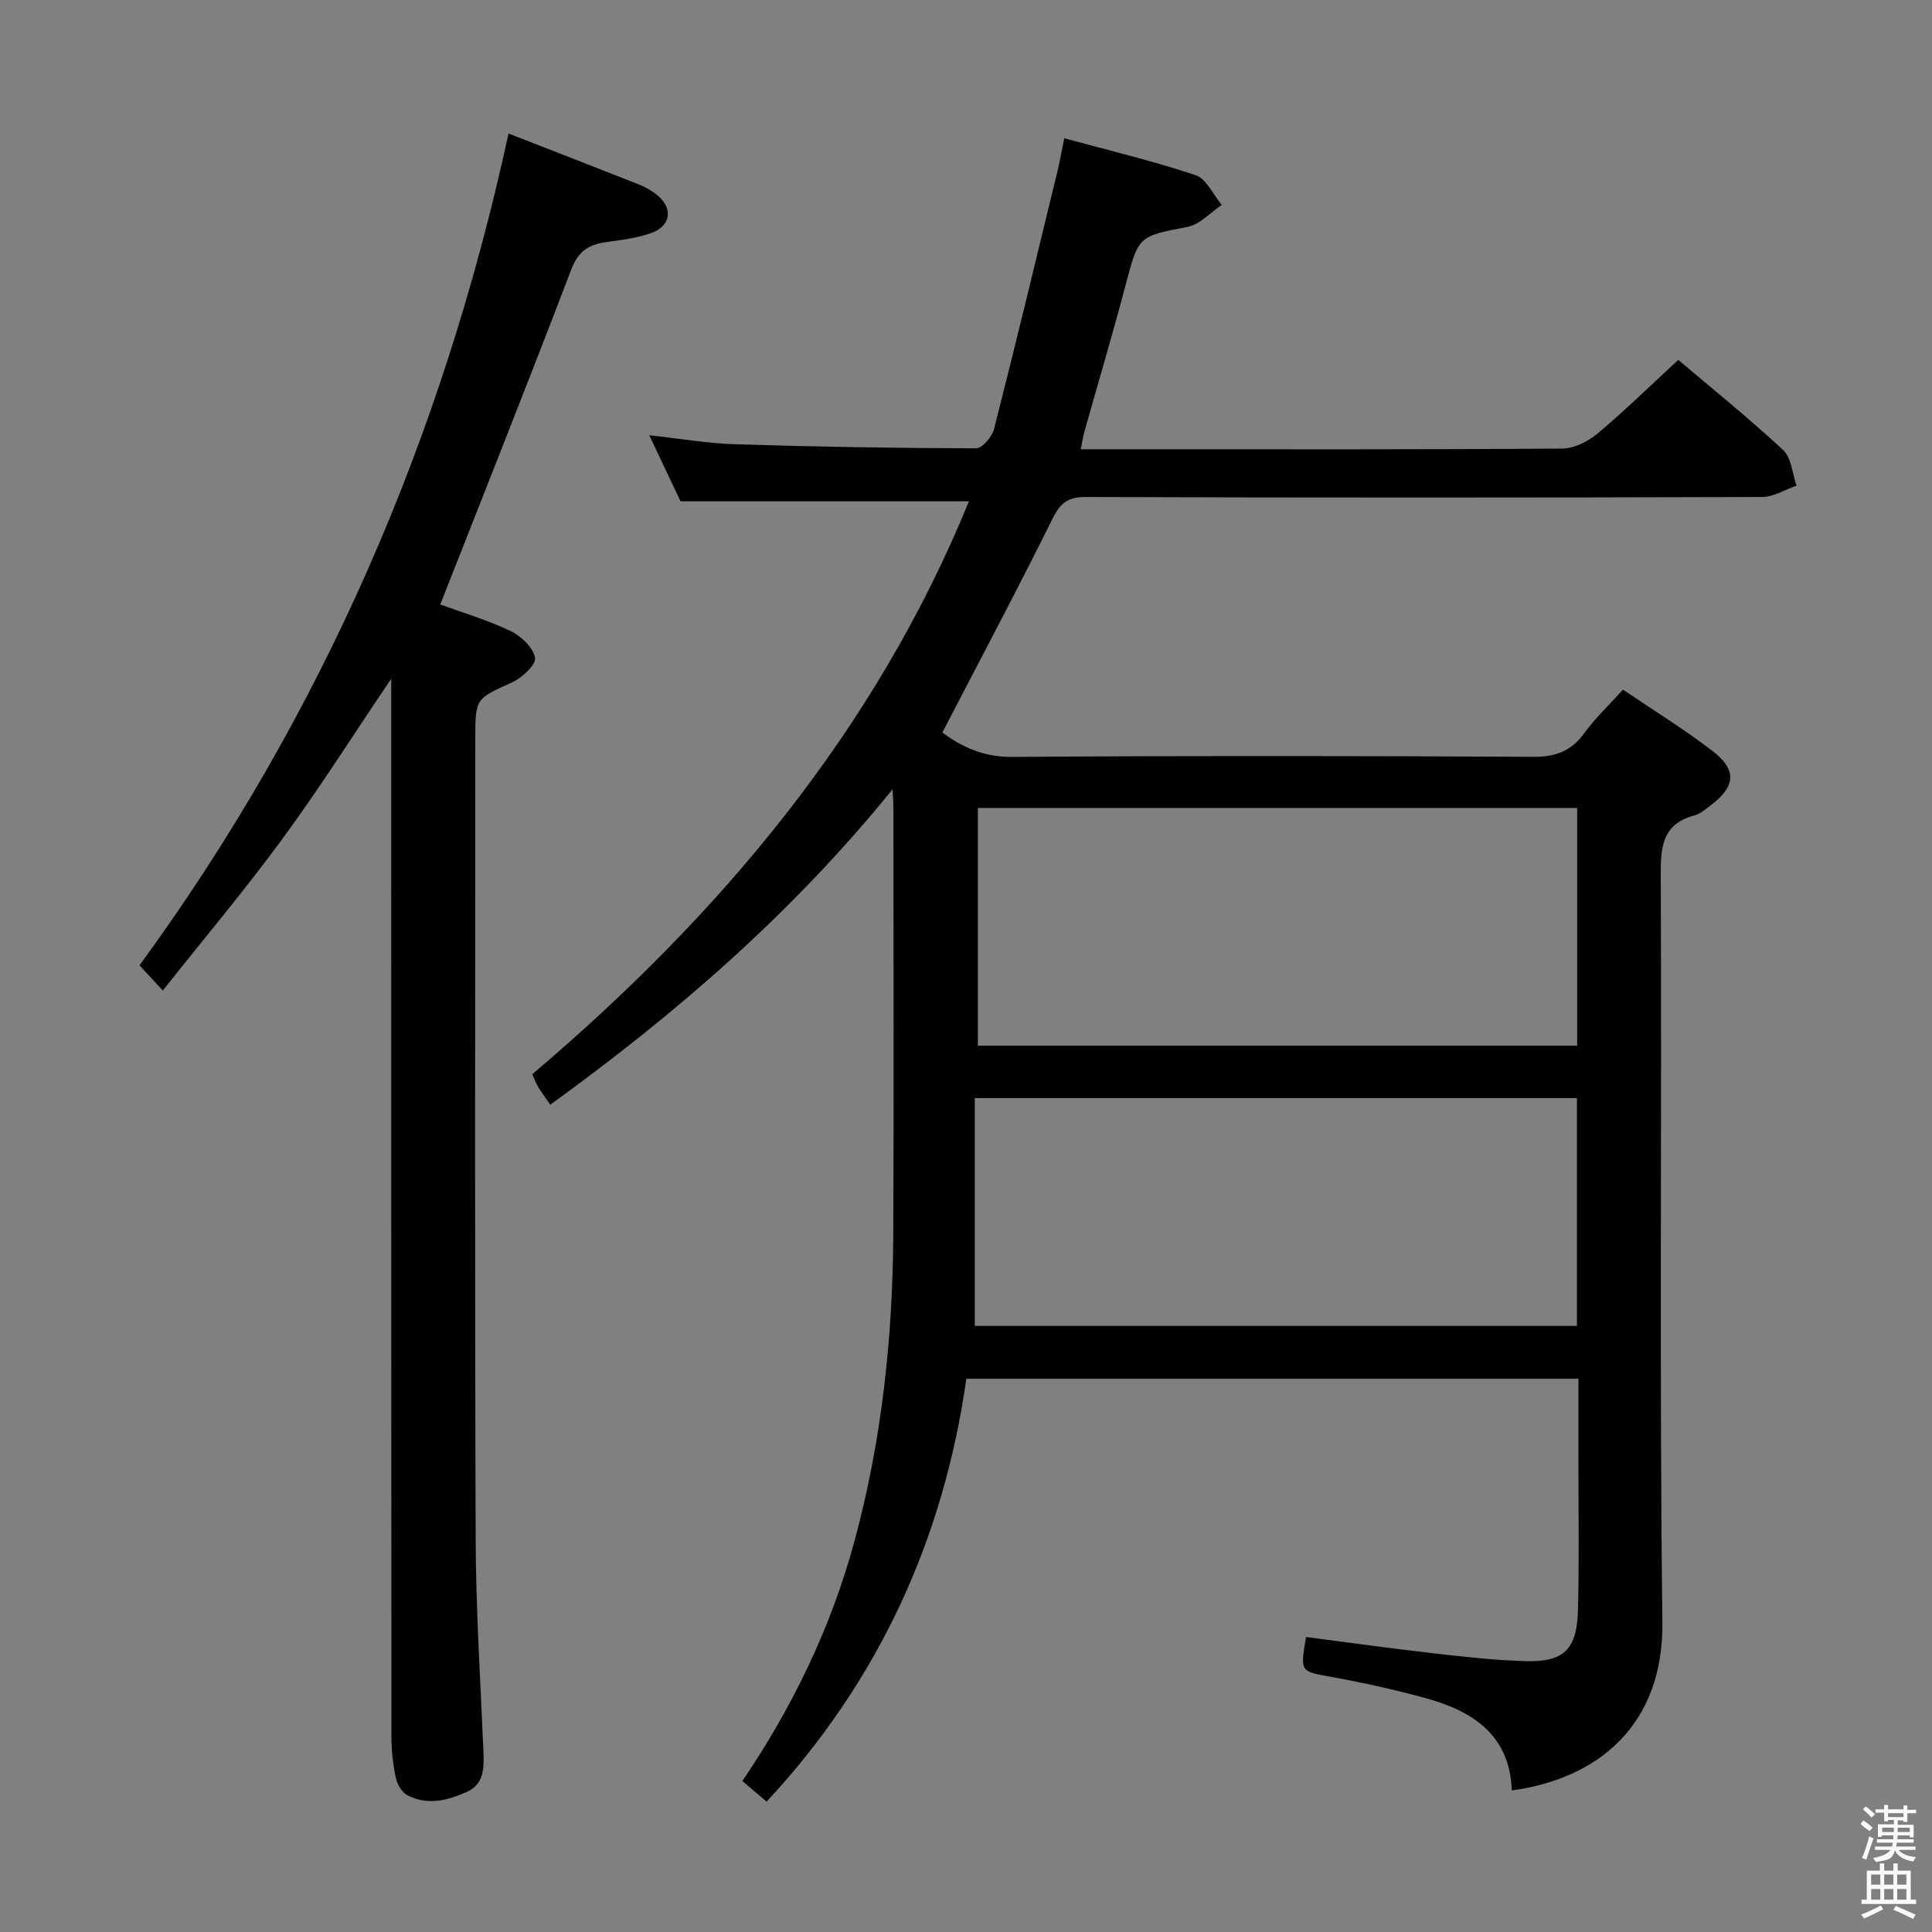 <svg enable-background="new 0 0 400 400" viewBox="0 0 400 400" xmlns="http://www.w3.org/2000/svg"><rect x="0" y="0" width="400" height="400" fill="#808080" stroke="none"/><path d="m385.2 377.6.6-.7c.6.4 1.3.9 1.9 1.5l-.6.7c-.8-.5-1.4-1-1.9-1.5zm.3 7.1c.6-1.4 1.1-2.9 1.5-4.5.3.1.6.3.9.4-.5 1.4-1 2.9-1.5 4.4zm.2-10.1.6-.6c.7.5 1.3 1.1 1.9 1.6l-.7.7c-.6-.6-1.2-1.2-1.8-1.7zm8.4-.8h.8v.9h1.8v.7h-1.8v1.8h-.8v-.3h-1.2v.9h3.3v2.6h-.8v-.4h-2.5c0 .3 0 .6-.1.8h3.4v.7h-3.5c0 .3-.1.6-.1.8h4v.7h-3.5c.7.9 1.9 1.3 3.6 1.5-.2.2-.4.5-.6.9-1.9-.3-3.2-1.1-3.8-2.3-.5 2.1-1.8 2-3.9 2.4-.2-.3-.4-.5-.6-.8 1.9-.4 3.1-.9 3.6-1.7h-3.2v-.7h3.5c.1-.2.1-.5.2-.8h-3.3v-.7h3.4c0-.2 0-.5 0-.8h-2.4v.3h-.8v-2.6h3.3v-.9h-1.2v.3h-.8v-1.8h-1.8v-.7h1.8v-.9h.8v.9h3.2zm-4.4 5.5h2.4c0-.3 0-.6 0-.9h-2.4zm1.2-3.1h3.2v-.8h-3.2zm4.4 2.2h-2.4v.9h2.5v-.9z" fill="#fafafb"/><path d="m389.2 385.8h.9v1.5h1.9v-1.5h.9v1.5h2.7v6h1.1v.9h-11.3v-.9h1.1v-6h2.7zm.2 8.7.5.8c-1.2.6-2.5 1.3-4 1.9-.2-.3-.3-.6-.6-.8 1.6-.6 3-1.3 4.1-1.9zm-2-4.3h1.9v-2.1h-1.9zm0 3.1h1.9v-2.2h-1.9zm2.7-3.1h1.9v-2.1h-1.9zm0 3.1h1.9v-2.2h-1.9zm2.4 1.3c1.4.6 2.7 1.2 4.1 1.8l-.5.9c-1.5-.7-2.8-1.4-4.1-1.9zm2.2-6.5h-1.9v2.1h1.9zm-1.9 5.2h1.9v-2.2h-1.9z" fill="#fafafb"/><g fill="#010100"><path d="m184.8 163.41c-20.92 25.81-44.87 46.48-70.86 65.3-1.04-1.5-1.83-2.54-2.51-3.65-.43-.7-.7-1.49-1.23-2.65 38.83-32.94 70.99-71.07 90.41-118.62-19.82 0-39.25 0-59.71 0-1.74-3.68-3.98-8.41-6.48-13.68 6.37.7 12.05 1.69 17.75 1.87 16.63.52 33.27.8 49.91.84 1.27 0 3.31-2.37 3.72-3.97 4.51-17.68 8.77-35.42 13.08-53.16.51-2.09.88-4.2 1.47-7.06 9.18 2.5 18.31 4.67 27.18 7.63 2.24.75 3.63 4.04 5.42 6.17-2.33 1.56-4.49 4.03-7.03 4.53-10.28 2-10.18 1.81-12.92 12.22-2.66 10.1-5.66 20.11-8.48 30.17-.3 1.08-.47 2.19-.77 3.66h13.23c28.83 0 57.65.08 86.48-.14 2.45-.02 5.31-1.45 7.26-3.08 5.61-4.7 10.85-9.84 16.75-15.28 6.7 5.68 14.43 11.92 21.7 18.65 1.73 1.6 1.9 4.88 2.79 7.39-2.39.82-4.77 2.34-7.16 2.35-46.65.14-93.31.16-139.97 0-3.76-.01-5.3 1.23-6.93 4.52-7.29 14.71-15 29.21-22.8 44.24 3.68 2.74 8.25 5.1 14.41 5.05 35.99-.26 71.98-.21 107.97-.02 4.63.02 7.86-1.2 10.56-4.94 2.22-3.07 5.04-5.71 7.98-8.97 6.32 4.29 12.68 8.2 18.56 12.72 5.08 3.91 4.74 7.35-.37 11.21-1.06.8-2.14 1.78-3.36 2.1-6.43 1.72-7.04 6.12-7.01 12.04.24 51.65-.29 103.31.34 154.96.26 21.34-13.29 32.45-31.18 34.88-.4-11.47-8.07-16.44-17.87-19.12-6.39-1.74-12.89-3.19-19.41-4.37s-6.56-.96-5.32-8.27c8.82 1.14 17.64 2.37 26.49 3.38 6.27.72 12.57 1.42 18.87 1.61 8.03.24 10.75-2.39 10.95-10.67.25-10.16.08-20.33.09-30.49 0-5.64 0-11.28 0-17.31-42.25 0-84.15 0-126.73 0-4.7 33.17-18.11 62.56-41.36 87.57-1.82-1.55-3.31-2.82-5.01-4.28 10.44-15.41 18.35-31.78 23.18-49.55 5.66-20.82 7.95-42.09 8.06-63.6.14-29.33.04-58.65.03-87.98.02-.95-.06-1.91-.17-4.2zm17.66 53.09h124.08c0-16.55 0-32.77 0-49.22-41.47 0-82.66 0-124.08 0zm-.64 58.01h124.67c0-15.99 0-31.57 0-47.16-41.53 0-82.73 0-124.67 0z"/><path d="m105.29 27.65c9.33 3.63 18.15 7.04 26.93 10.52 1.38.55 2.73 1.31 3.87 2.25 3.24 2.67 2.86 6.28-1.1 7.76-3.06 1.14-6.43 1.5-9.7 1.98-3.51.52-5.6 1.93-7.01 5.62-8.81 23.1-17.97 46.06-27.13 69.38 4.31 1.57 9.59 3.13 14.5 5.46 2.2 1.04 4.71 3.41 5.13 5.55.27 1.39-2.68 4.17-4.74 5.1-7.55 3.42-7.64 3.23-7.64 11.8 0 55.15-.12 110.3.08 165.45.05 14.79 1 29.57 1.62 44.36.14 3.33.03 6.54-3.43 8.1-4 1.8-8.26 2.9-12.42.64-1.12-.61-2.04-2.28-2.32-3.62-.57-2.74-.89-5.59-.89-8.39-.05-70.97-.04-141.95-.04-212.93 0-1.78 0-3.55 0-6.16-7.82 11.58-14.8 22.62-22.51 33.13-7.74 10.56-16.2 20.6-24.78 31.42-1.91-2.06-3.13-3.37-4.83-5.2 37.82-51.77 62.72-109.24 76.41-172.22z"/></g></svg>